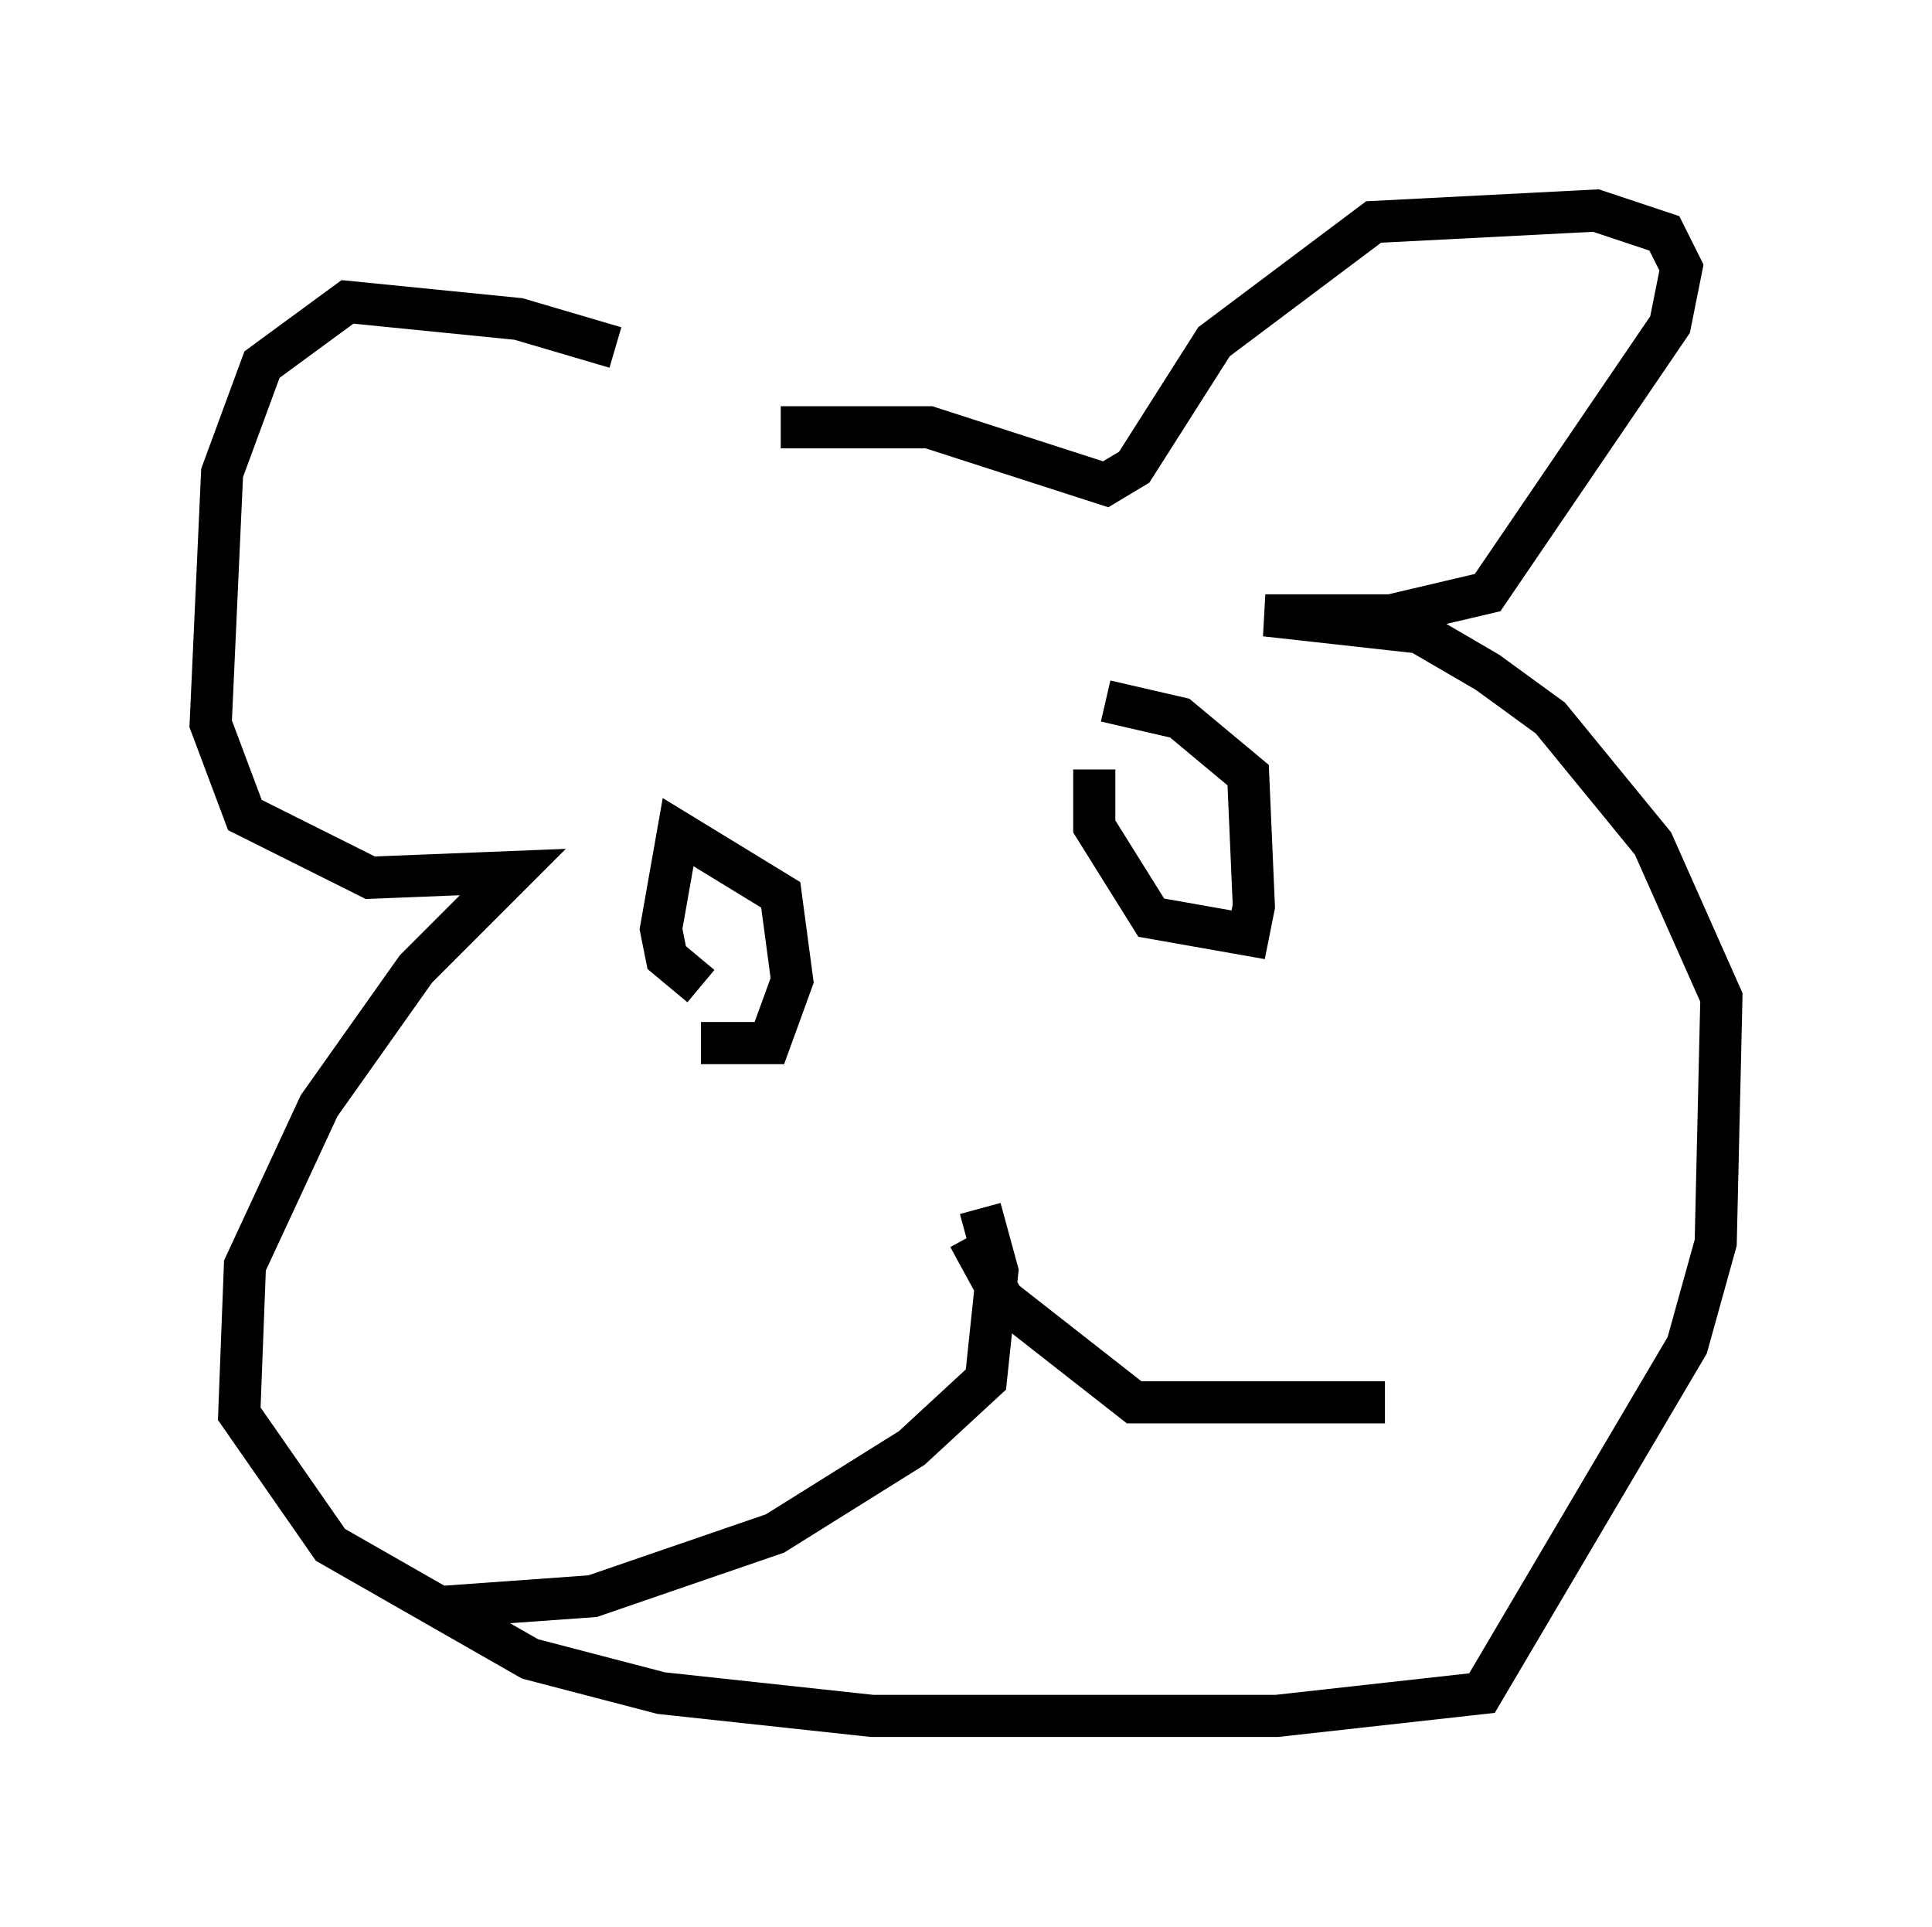 <?xml version="1.0" encoding="utf-8" ?>
<svg baseProfile="full" height="45.724" version="1.1" width="45.859" xmlns="http://www.w3.org/2000/svg" xmlns:ev="http://www.w3.org/2001/xml-events" xmlns:xlink="http://www.w3.org/1999/xlink"><defs /><rect fill="white" height="45.724" width="45.859" x="0" y="0" /><path d="M17.72, 9.871 m-3.112, -1.624 l-2.3, -0.677 -4.059, -0.406 l-2.03, 1.488 -0.947, 2.571 l-0.271, 5.954 0.812, 2.165 l2.977, 1.488 3.383, -0.135 l-2.3, 2.3 -2.3, 3.248 l-1.759, 3.789 -0.135, 3.518 l2.165, 3.112 4.736, 2.706 l3.112, 0.812 5.007, 0.541 l9.607, 0.0 4.871, -0.541 l4.871, -8.254 0.677, -2.436 l0.135, -5.819 -1.624, -3.654 l-2.436, -2.977 -1.488, -1.083 l-1.624, -0.947 -3.654, -0.406 l2.977, 0.0 2.3, -0.541 l4.33, -6.36 0.271, -1.353 l-0.406, -0.812 -1.624, -0.541 l-5.277, 0.271 -3.789, 2.842 l-1.894, 2.977 -0.677, 0.406 l-4.195, -1.353 -3.518, 0.0 m-1.894, 14.614 l1.624, 0.0 0.541, -1.488 l-0.271, -2.03 -2.436, -1.488 l-0.406, 2.3 0.135, 0.677 l0.812, 0.677 m9.337, -5.142 l0.0, 1.353 1.353, 2.165 l2.3, 0.406 0.135, -0.677 l-0.135, -3.112 -1.624, -1.353 l-1.759, -0.406 m-2.977, 12.043 l0.406, 1.488 -0.271, 2.571 l-1.759, 1.624 -3.248, 2.03 l-4.33, 1.488 -3.789, 0.271 m12.72, -8.796 l0.812, 1.488 3.112, 2.436 l5.954, 0.0 " fill="none" stroke="black" stroke-width="1" /></svg>